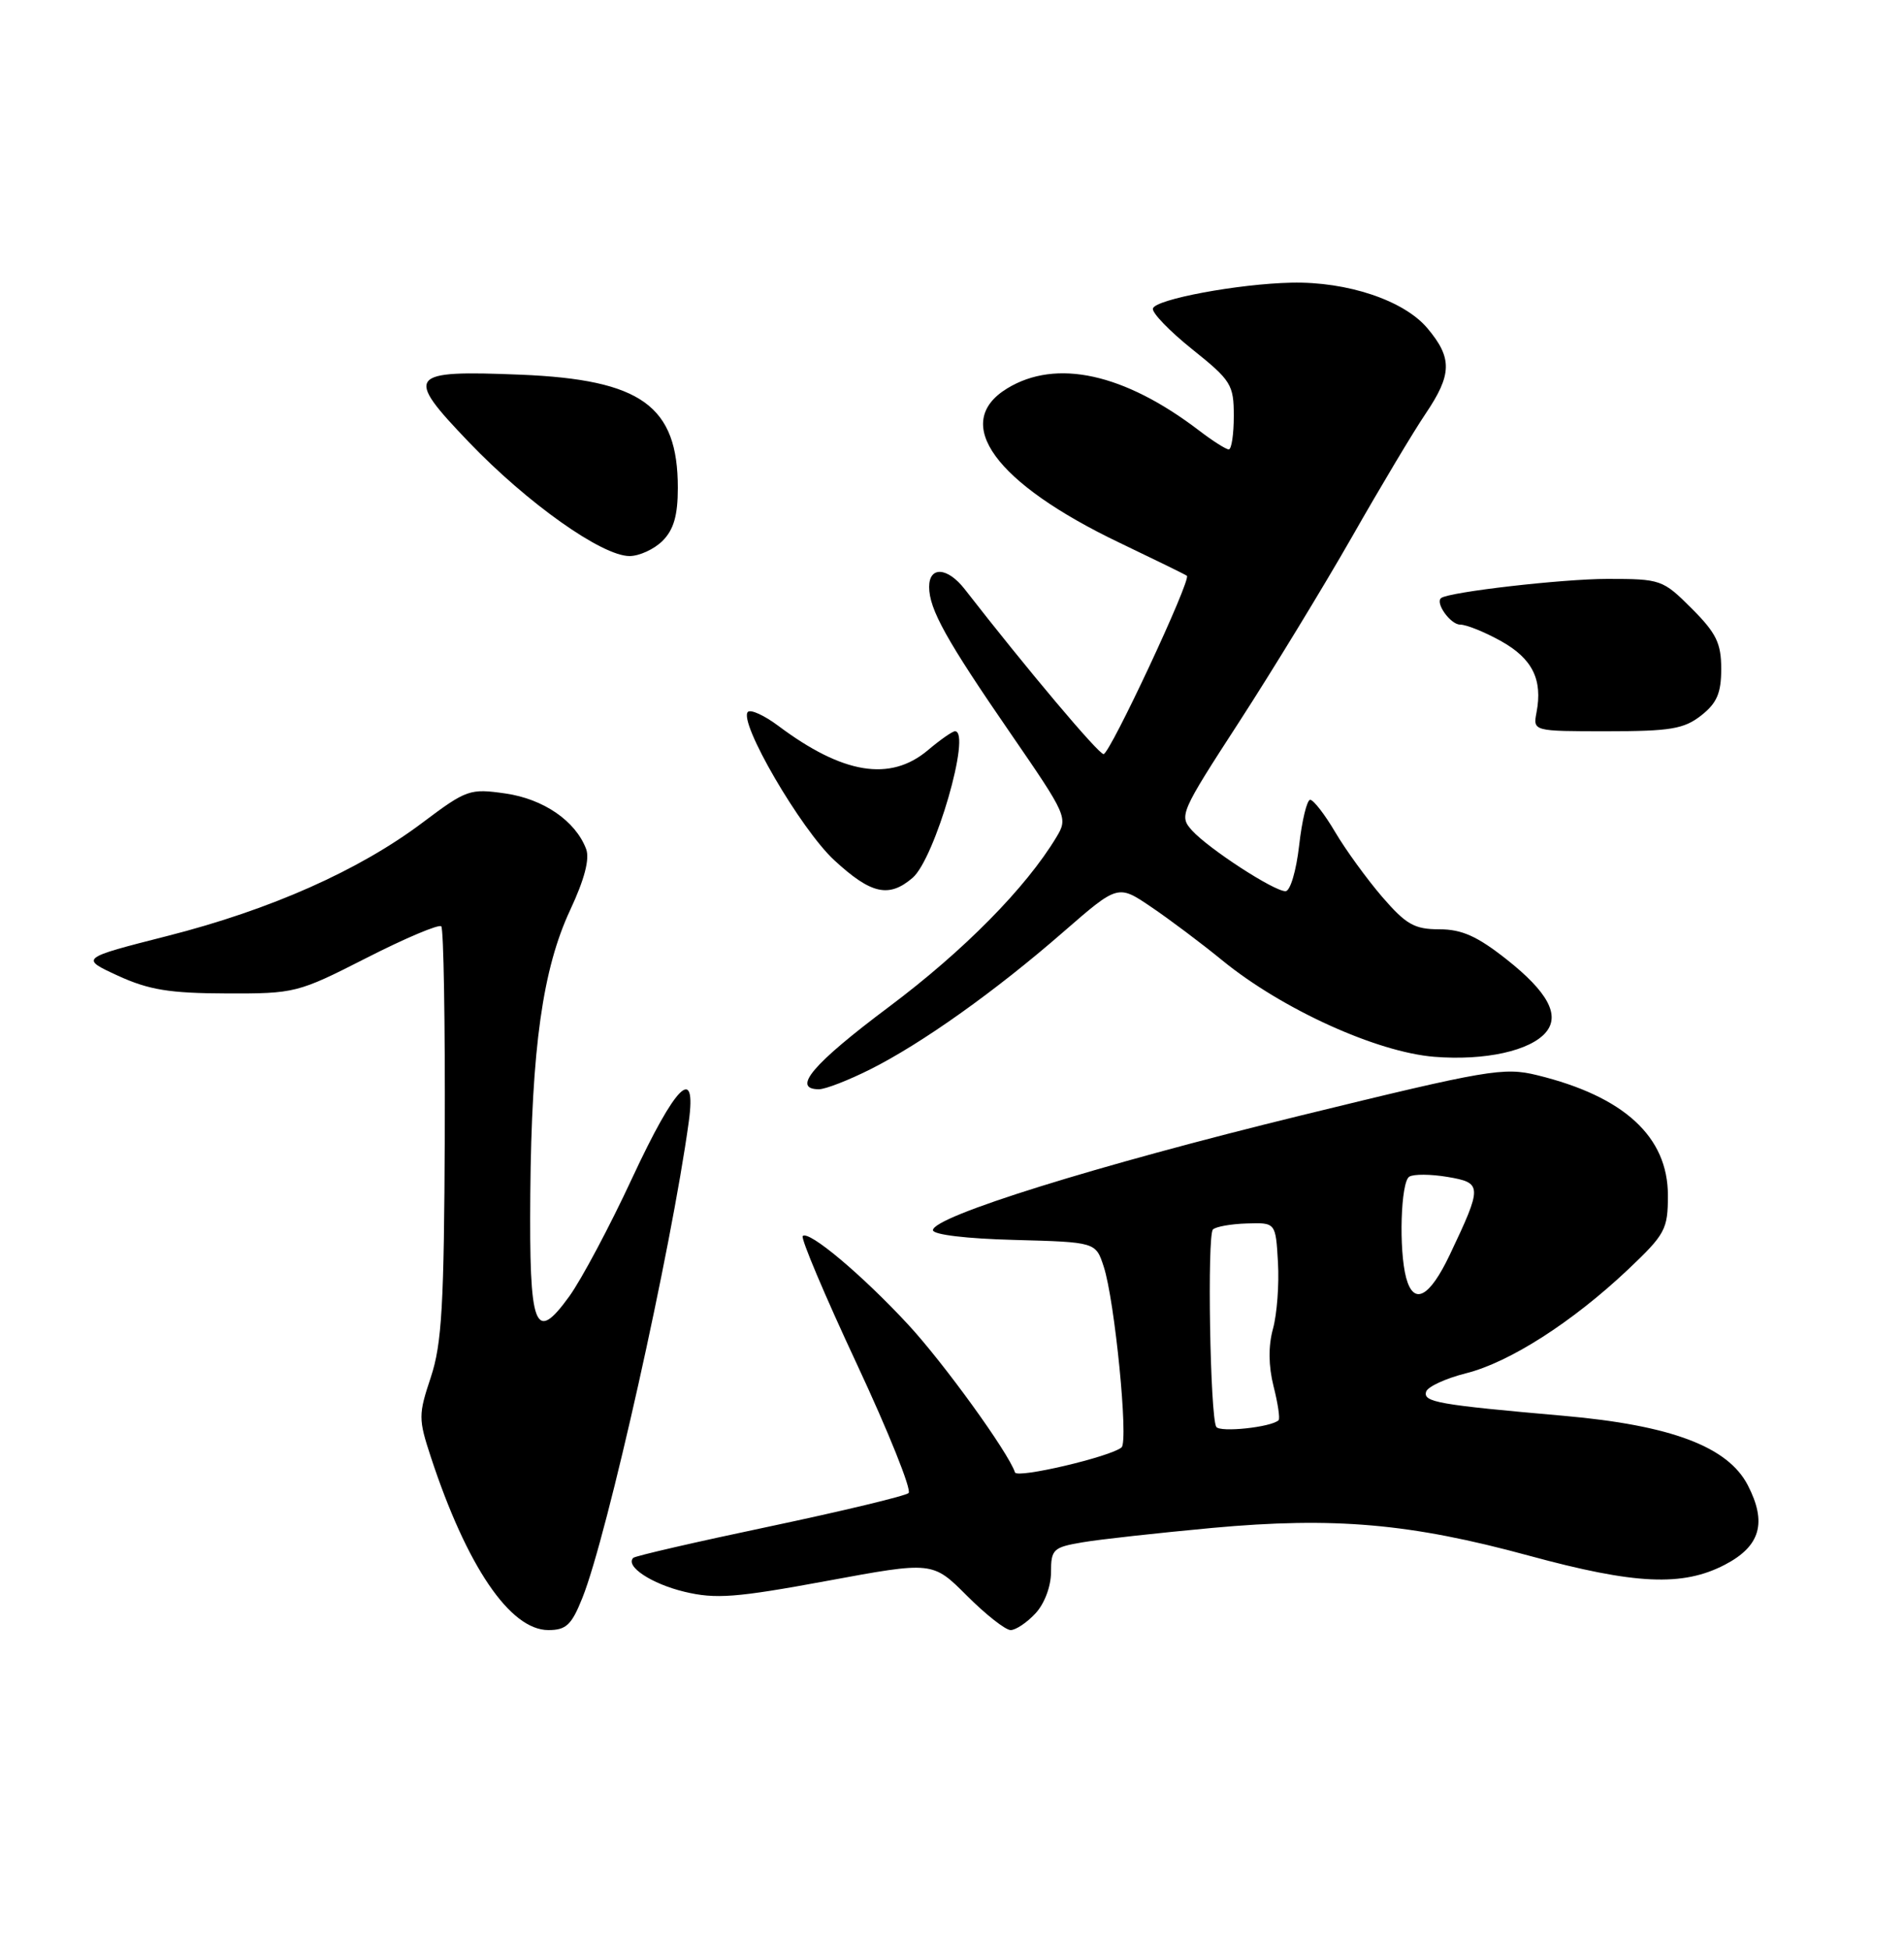 <?xml version="1.0" encoding="UTF-8" standalone="no"?>
<!DOCTYPE svg PUBLIC "-//W3C//DTD SVG 1.1//EN" "http://www.w3.org/Graphics/SVG/1.1/DTD/svg11.dtd" >
<svg xmlns="http://www.w3.org/2000/svg" xmlns:xlink="http://www.w3.org/1999/xlink" version="1.1" viewBox="0 0 250 256">
 <g >
 <path fill="currentColor"
d=" M 76.47 209.77 C 79.75 201.59 88.14 164.03 90.44 147.25 C 91.48 139.65 88.72 142.40 83.04 154.59 C 80.08 160.97 76.34 167.99 74.74 170.20 C 70.21 176.45 69.48 174.49 69.63 156.70 C 69.80 137.53 71.26 127.19 74.87 119.46 C 76.74 115.46 77.45 112.76 76.96 111.46 C 75.57 107.78 71.37 104.89 66.36 104.17 C 61.70 103.50 61.26 103.65 55.50 107.98 C 47.16 114.26 35.53 119.43 22.00 122.87 C 10.50 125.80 10.50 125.80 15.50 128.10 C 19.54 129.95 22.27 130.40 29.70 130.42 C 38.72 130.45 39.09 130.36 48.14 125.75 C 53.22 123.16 57.63 121.30 57.94 121.61 C 58.25 121.93 58.45 134.20 58.40 148.89 C 58.31 171.33 58.02 176.42 56.57 180.80 C 54.93 185.72 54.93 186.28 56.56 191.25 C 61.28 205.61 66.97 214.00 72.00 214.00 C 74.34 214.00 75.05 213.33 76.47 209.77 Z  M 135.96 211.81 C 137.14 210.55 138.00 208.26 138.00 206.40 C 138.00 203.40 138.29 203.13 142.13 202.48 C 144.40 202.09 152.06 201.25 159.16 200.59 C 175.19 199.12 185.18 199.99 200.75 204.23 C 214.70 208.03 220.93 208.32 226.50 205.41 C 231.15 202.98 232.03 199.90 229.49 194.98 C 226.87 189.92 219.42 187.11 205.31 185.87 C 188.81 184.42 186.81 184.07 187.26 182.69 C 187.48 182.04 189.83 180.96 192.48 180.29 C 198.20 178.86 206.45 173.57 213.74 166.69 C 218.66 162.03 219.00 161.40 219.00 156.93 C 219.00 149.23 213.24 143.94 201.82 141.15 C 197.45 140.08 195.34 140.44 170.82 146.44 C 144.00 153.00 122.50 159.70 122.50 161.50 C 122.50 162.09 126.92 162.62 133.18 162.78 C 143.87 163.07 143.87 163.07 144.92 166.28 C 146.37 170.71 148.20 189.23 147.26 190.02 C 145.80 191.25 133.54 194.13 133.27 193.30 C 132.39 190.66 123.93 178.96 119.25 173.90 C 113.20 167.37 106.19 161.48 105.40 162.27 C 105.12 162.55 108.31 170.10 112.49 179.04 C 116.67 187.99 119.73 195.62 119.30 196.01 C 118.86 196.40 110.64 198.37 101.04 200.40 C 91.44 202.42 83.39 204.27 83.15 204.52 C 82.05 205.62 85.54 207.93 89.87 208.97 C 93.96 209.95 96.62 209.75 108.55 207.55 C 122.45 204.98 122.45 204.98 126.96 209.49 C 129.44 211.97 132.02 214.00 132.70 214.00 C 133.37 214.00 134.84 213.02 135.96 211.81 Z  M 114.28 140.38 C 121.07 136.97 130.72 130.11 139.64 122.33 C 146.79 116.11 146.79 116.11 151.14 119.06 C 153.54 120.68 157.75 123.84 160.50 126.09 C 168.33 132.48 180.75 138.13 188.33 138.74 C 194.99 139.27 200.97 137.95 203.00 135.50 C 204.86 133.26 203.21 130.21 197.83 125.96 C 193.97 122.91 191.94 122.00 188.99 122.00 C 185.72 122.00 184.62 121.37 181.49 117.75 C 179.48 115.41 176.70 111.59 175.32 109.25 C 173.94 106.91 172.46 105.00 172.03 105.00 C 171.61 105.00 170.95 107.70 170.58 111.00 C 170.20 114.33 169.41 117.00 168.79 117.00 C 167.26 117.00 158.70 111.43 156.51 109.02 C 154.79 107.11 154.98 106.68 162.70 94.78 C 167.08 88.02 173.74 77.10 177.51 70.50 C 181.27 63.90 185.62 56.62 187.18 54.32 C 190.67 49.15 190.71 47.00 187.42 43.09 C 184.35 39.44 176.92 36.95 169.57 37.11 C 162.59 37.26 151.71 39.29 151.38 40.50 C 151.23 41.05 153.55 43.46 156.55 45.86 C 161.66 49.95 162.00 50.50 162.00 54.61 C 162.00 57.03 161.70 59.00 161.34 59.00 C 160.98 59.00 159.23 57.89 157.44 56.52 C 147.61 49.02 138.69 47.06 132.25 50.99 C 124.86 55.49 130.63 63.42 146.99 71.25 C 151.67 73.49 155.66 75.44 155.84 75.59 C 156.46 76.06 145.73 99.00 144.90 99.00 C 144.23 99.00 134.81 87.82 126.67 77.35 C 124.41 74.45 122.00 74.30 122.00 77.05 C 122.00 79.99 124.26 84.05 132.77 96.40 C 140.11 107.07 140.24 107.37 138.71 109.90 C 134.71 116.55 126.58 124.79 116.75 132.16 C 106.70 139.68 103.89 143.00 107.53 143.00 C 108.38 143.00 111.41 141.82 114.28 140.38 Z  M 119.82 115.25 C 122.75 112.74 127.60 96.00 125.39 96.00 C 125.06 96.00 123.45 97.12 121.82 98.50 C 116.88 102.65 110.67 101.64 102.18 95.28 C 100.36 93.92 98.57 93.10 98.20 93.46 C 96.92 94.75 105.14 108.87 109.54 112.93 C 114.37 117.39 116.71 117.91 119.82 115.25 Z  M 223.37 93.93 C 225.44 92.30 226.00 90.99 226.00 87.81 C 226.00 84.44 225.35 83.11 222.12 79.88 C 218.33 76.09 218.06 76.00 211.06 76.00 C 205.20 76.00 190.29 77.71 189.23 78.51 C 188.40 79.13 190.45 82.00 191.72 82.00 C 192.55 82.00 194.99 82.99 197.15 84.20 C 201.22 86.49 202.57 89.23 201.75 93.52 C 201.28 96.00 201.28 96.00 211.00 96.00 C 219.33 96.00 221.11 95.70 223.37 93.93 Z  M 87.00 71.00 C 88.46 69.54 89.00 67.67 89.00 64.05 C 89.00 53.28 84.22 49.84 68.36 49.19 C 53.50 48.59 53.06 49.17 61.56 58.04 C 69.23 66.05 79.03 73.00 82.66 73.00 C 83.94 73.00 85.90 72.10 87.00 71.00 Z  M 159.70 187.32 C 158.89 186.01 158.49 162.18 159.26 161.41 C 159.63 161.04 161.64 160.68 163.72 160.62 C 167.50 160.50 167.50 160.50 167.80 165.73 C 167.97 168.61 167.67 172.53 167.15 174.43 C 166.52 176.71 166.55 179.31 167.22 181.99 C 167.79 184.23 168.09 186.24 167.88 186.45 C 166.94 187.37 160.17 188.09 159.70 187.32 Z  M 184.63 167.75 C 183.65 164.07 183.92 155.17 185.04 154.48 C 185.61 154.12 187.87 154.14 190.07 154.51 C 194.65 155.29 194.66 155.67 190.35 164.75 C 187.69 170.34 185.62 171.43 184.63 167.75 Z "/>
</g>
</svg>